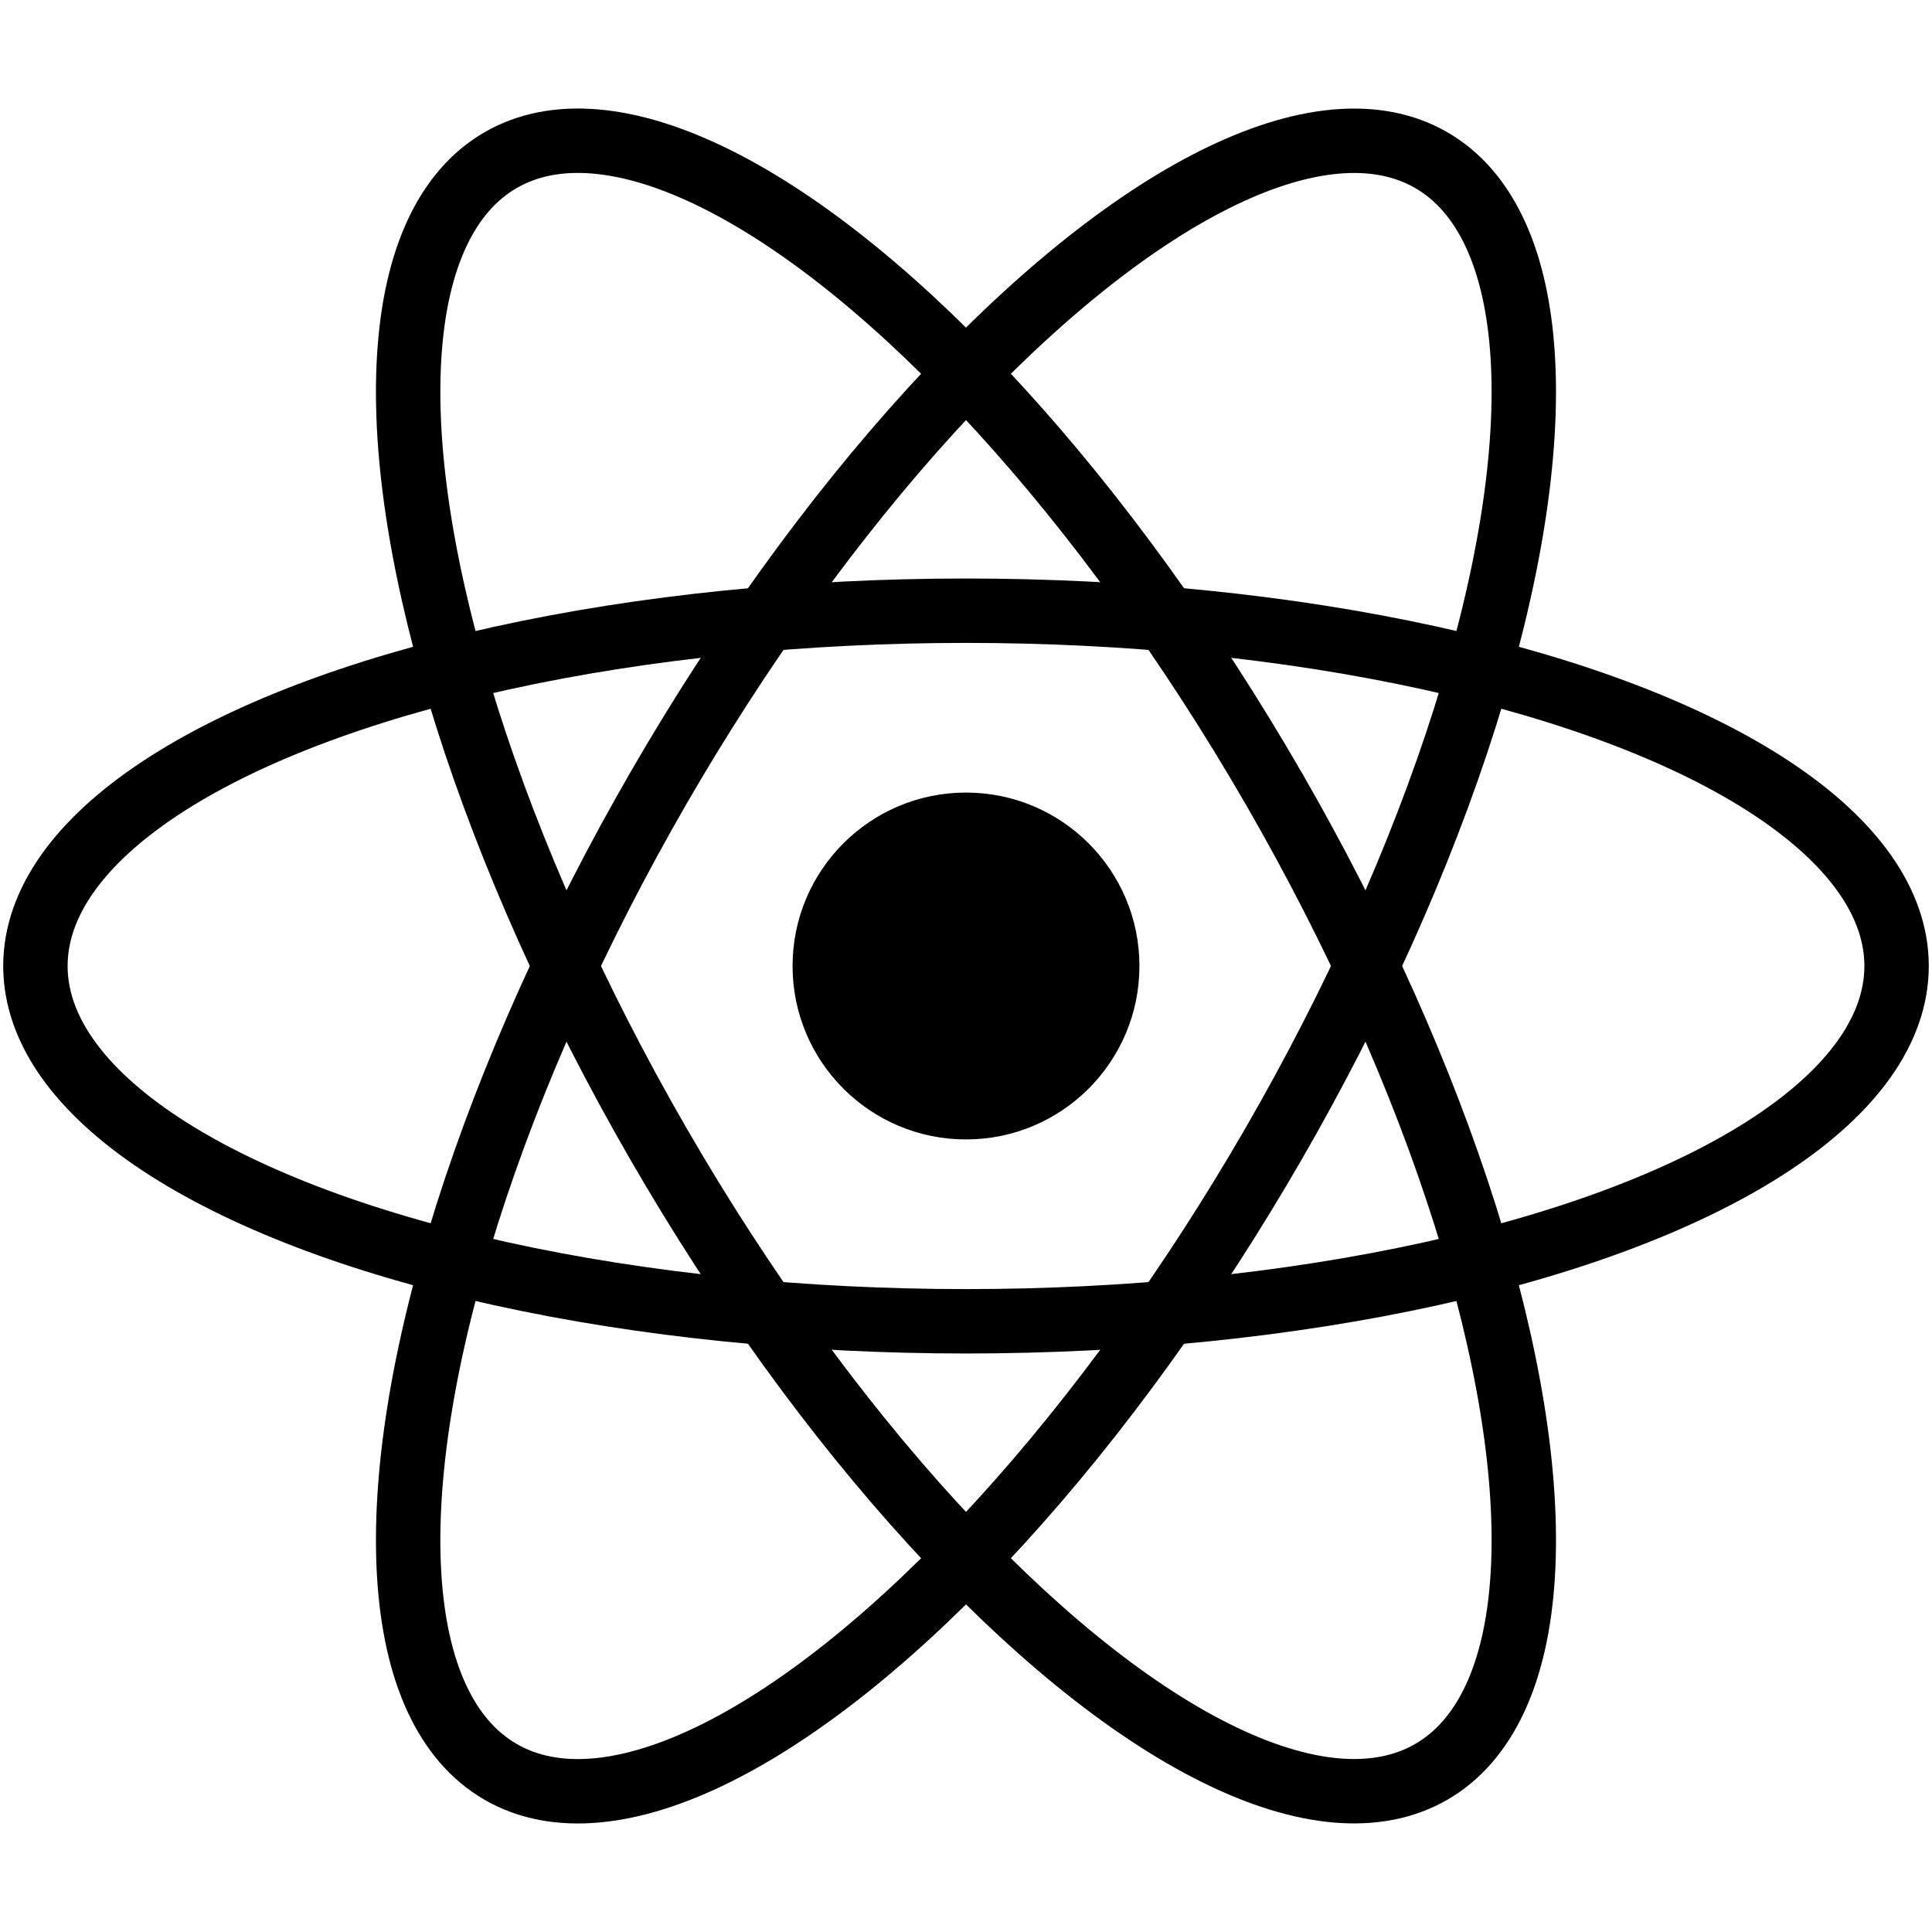 <?xml version="1.0" encoding="utf-8"?>
<!-- Generator: Adobe Illustrator 25.2.1, SVG Export Plug-In . SVG Version: 6.00 Build 0)  -->
<svg version="1.1" id="Capa_1" xmlns="http://www.w3.org/2000/svg" xmlns:xlink="http://www.w3.org/1999/xlink" x="0px" y="0px"
	 viewBox="0 0 3000 3000" enable-background="new 0 0 3000 3000" xml:space="preserve">
<circle cx="1500" cy="1500" r="269.3"/>
<ellipse fill="none" stroke="#000000" stroke-width="100" cx="1500" cy="1500" rx="1445" ry="551.7"/>
<ellipse transform="matrix(0.866 -0.5 0.5 0.866 -549.038 950.962)" fill="none" stroke="#000000" stroke-width="100" cx="1500" cy="1500" rx="551.7" ry="1445"/>
<ellipse transform="matrix(0.5 -0.866 0.866 0.5 -549.038 2049.038)" fill="none" stroke="#000000" stroke-width="100" cx="1500" cy="1500" rx="1445" ry="551.7"/>
</svg>
